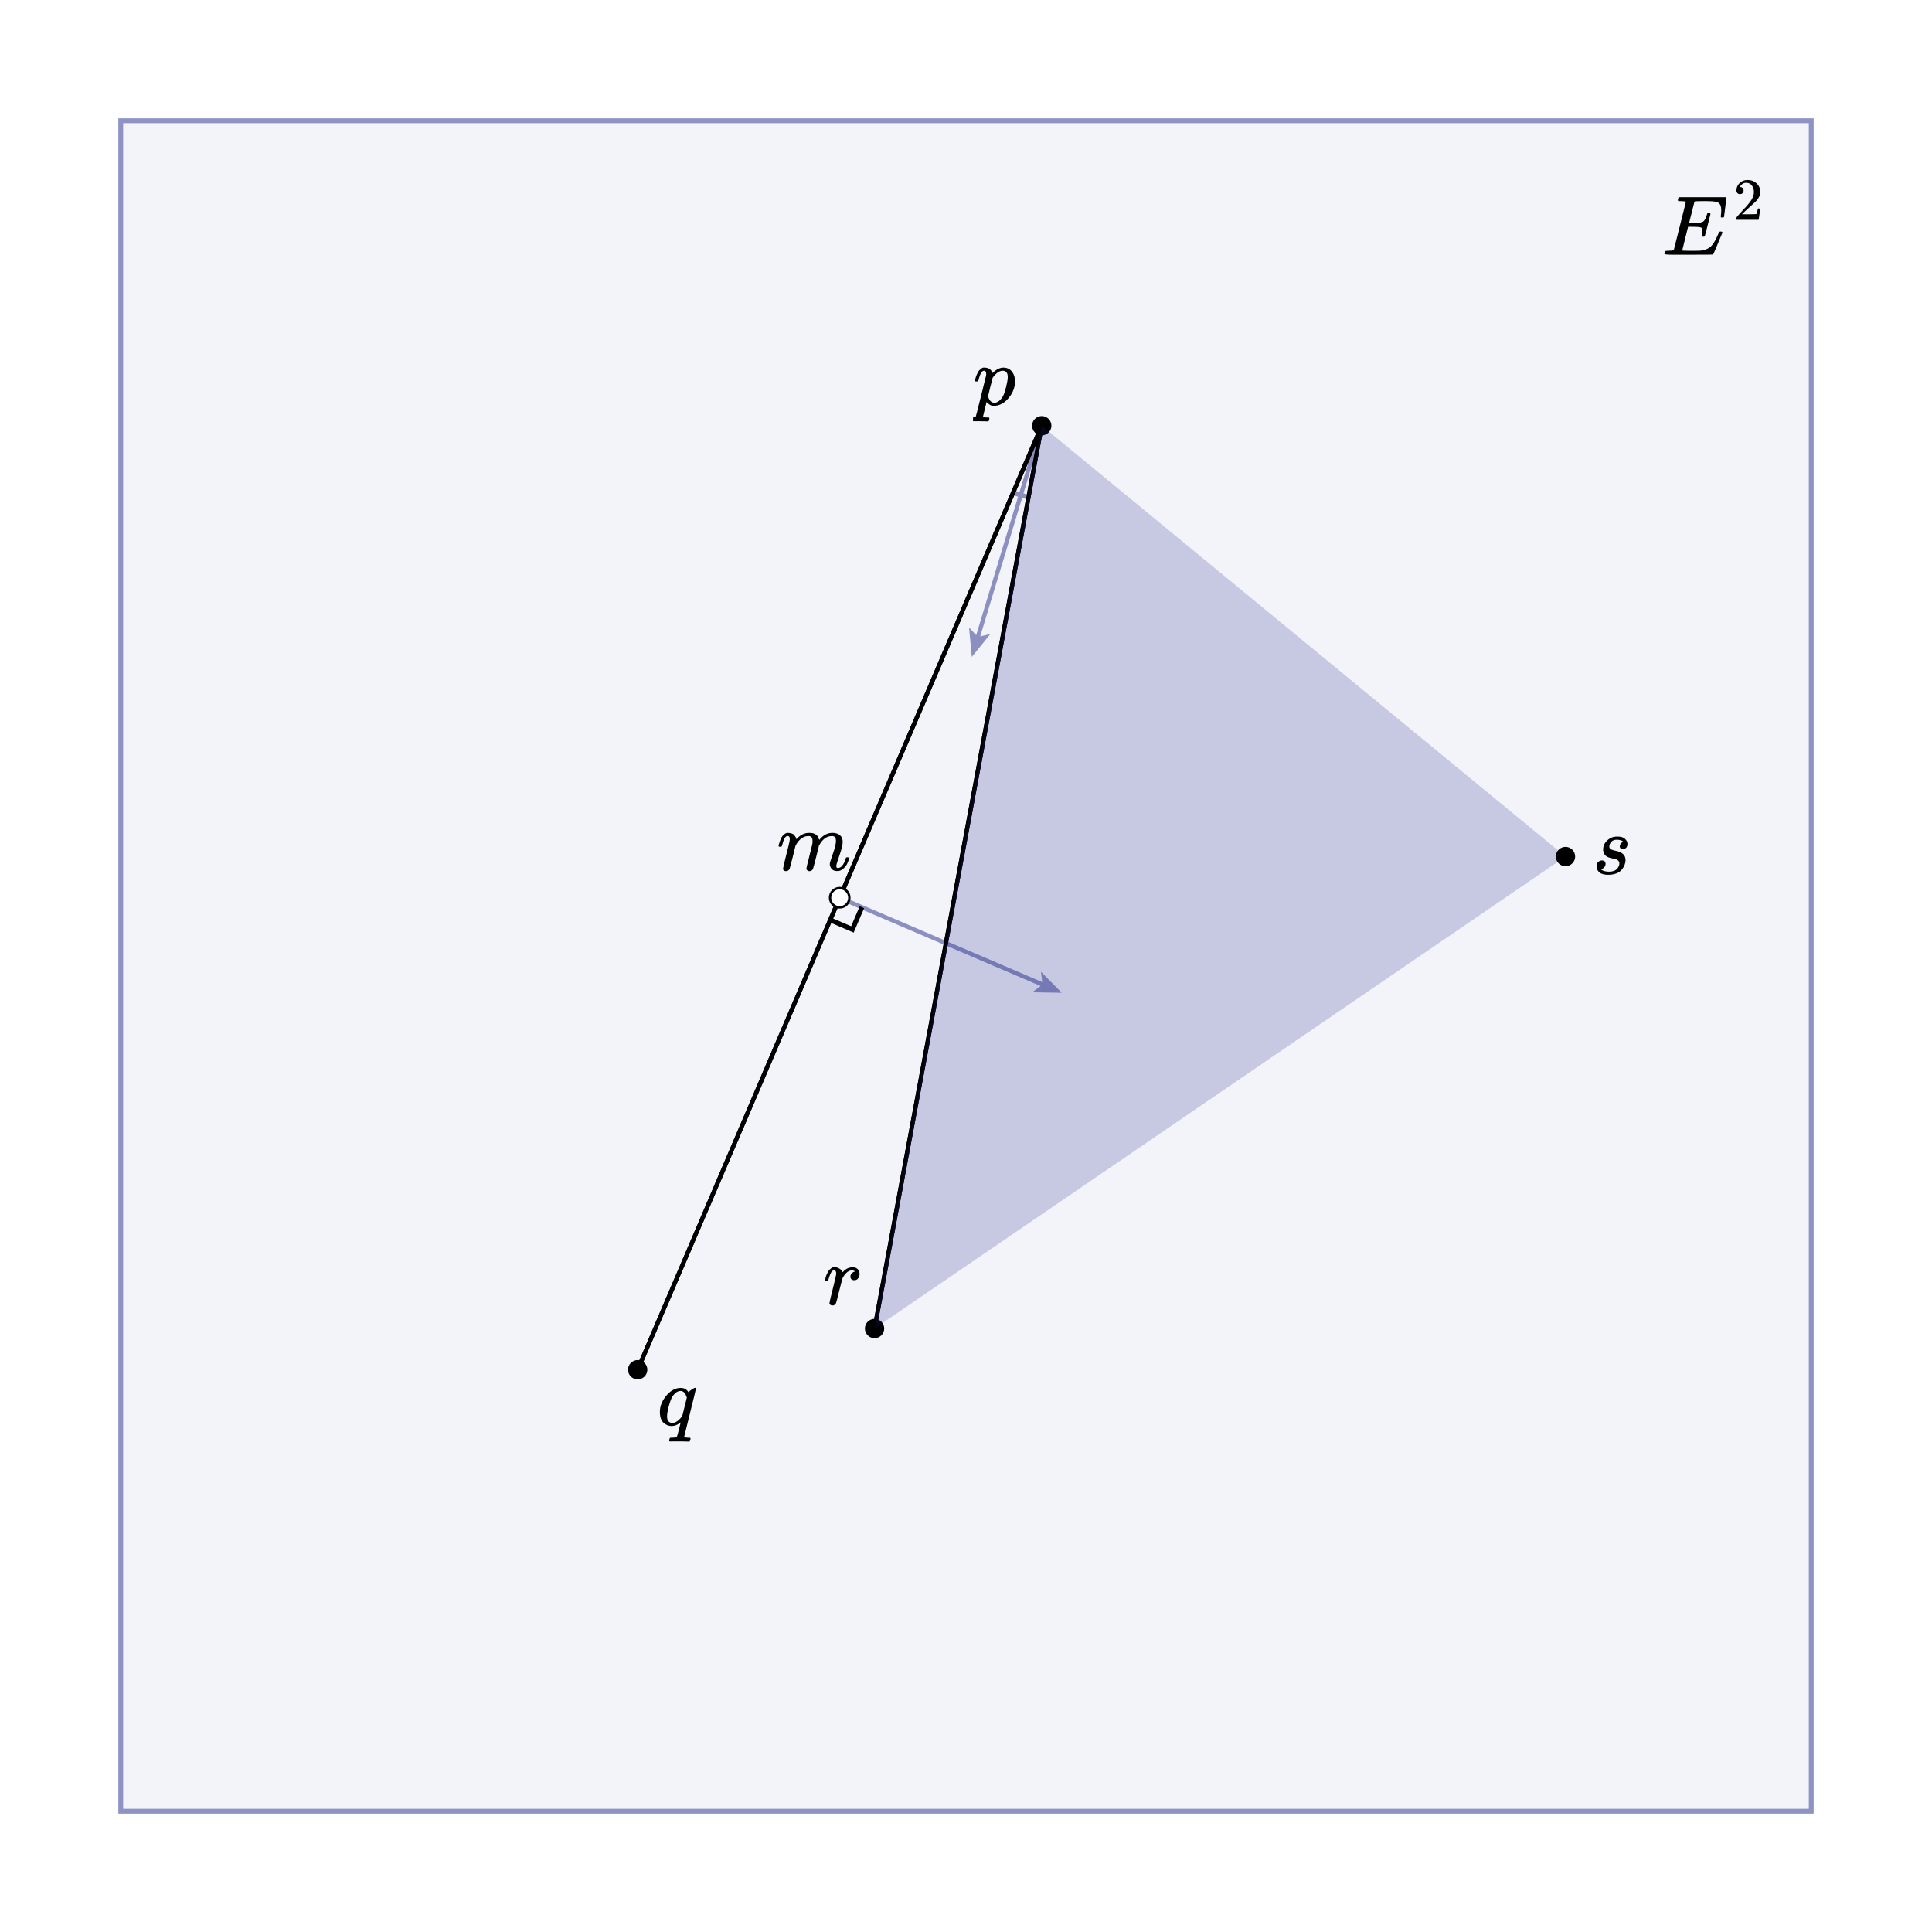 <svg
  version="1.2"
  xmlns="http://www.w3.org/2000/svg"
  viewBox="0 0 800 800"
  penrose="0"
>
  <penrose><croppedViewBox>49 49 702 702</croppedViewBox></penrose>
  <rect
    x="50"
    y="50"
    width="700"
    height="700"
    fill="#f3f4f9"
    fill-opacity="1"
    stroke="#8e93c4"
    stroke-opacity="1"
    stroke-width="2"
    rx="0"
    transform="rotate(0, 400, 400)"
  >
    <title>`P`.icon</title>
  </rect>
  <g>
    <marker
      id="siggraph-teaser__registry-StromboliCat61816-`h`.icon-startArrowId"
      markerUnits="strokeWidth"
      markerWidth="6.47"
      markerHeight="5.28"
      viewBox="0 0 9.95 8.12"
      refX="2.36"
      refY="4.06"
      orient="auto-start-reverse"
    >
      <path
        d="M9.95 4.06 0 8.12 2.36 4.06 0 0 9.95 4.06z"
        fill="#8c90c1"
        fill-opacity="1"
      />
    </marker>
    <line
      x1="431.697"
      y1="407.681"
      x2="347.703"
      y2="371.727"
      stroke="#8c90c1"
      stroke-opacity="1"
      stroke-width="1.75"
      marker-start="url(#siggraph-teaser__registry-StromboliCat61816-`h`.icon-startArrowId)"
    />
    <title>`h`.icon</title>
  </g>
  <g
    transform="rotate(0, 337.016, 352.799)translate(321.651, 344.872)"
  >
    <title>`m`.text</title>
    <svg
      style="font-size: 35px"
      xmlns="http://www.w3.org/2000/svg"
      width="30.73"
      height="15.855"
      role="img"
      focusable="false"
      viewBox="0 -442 878 453"
    >
      <g
        stroke="none"
        fill="#000000"
        stroke-width="0"
        transform="scale(1,-1)"
        fill-opacity="1"
      >
        <g data-mml-node="math">
          <g data-mml-node="mi">
            <path
              data-c="1D45A"
              d="M21 287Q22 293 24 303T36 341T56 388T88 425T132 442T175 435T205 417T221 395T229 376L231 369Q231 367 232 367L243 378Q303 442 384 442Q401 442 415 440T441 433T460 423T475 411T485 398T493 385T497 373T500 364T502 357L510 367Q573 442 659 442Q713 442 746 415T780 336Q780 285 742 178T704 50Q705 36 709 31T724 26Q752 26 776 56T815 138Q818 149 821 151T837 153Q857 153 857 145Q857 144 853 130Q845 101 831 73T785 17T716 -10Q669 -10 648 17T627 73Q627 92 663 193T700 345Q700 404 656 404H651Q565 404 506 303L499 291L466 157Q433 26 428 16Q415 -11 385 -11Q372 -11 364 -4T353 8T350 18Q350 29 384 161L420 307Q423 322 423 345Q423 404 379 404H374Q288 404 229 303L222 291L189 157Q156 26 151 16Q138 -11 108 -11Q95 -11 87 -5T76 7T74 17Q74 30 112 181Q151 335 151 342Q154 357 154 369Q154 405 129 405Q107 405 92 377T69 316T57 280Q55 278 41 278H27Q21 284 21 287Z"
            />
          </g>
        </g>
      </g>
    </svg>
  </g>
  <g
    transform="rotate(0, 667.447, 354.32)translate(659.24, 346.41)"
  >
    <title>`s`.text</title>
    <svg
      style="font-size: 35px"
      xmlns="http://www.w3.org/2000/svg"
      width="16.415"
      height="15.82"
      role="img"
      focusable="false"
      viewBox="0 -442 469 452"
    >
      <g
        stroke="none"
        fill="#000000"
        stroke-width="0"
        transform="scale(1,-1)"
        fill-opacity="1"
      >
        <g data-mml-node="math">
          <g data-mml-node="mi">
            <path
              data-c="1D460"
              d="M131 289Q131 321 147 354T203 415T300 442Q362 442 390 415T419 355Q419 323 402 308T364 292Q351 292 340 300T328 326Q328 342 337 354T354 372T367 378Q368 378 368 379Q368 382 361 388T336 399T297 405Q249 405 227 379T204 326Q204 301 223 291T278 274T330 259Q396 230 396 163Q396 135 385 107T352 51T289 7T195 -10Q118 -10 86 19T53 87Q53 126 74 143T118 160Q133 160 146 151T160 120Q160 94 142 76T111 58Q109 57 108 57T107 55Q108 52 115 47T146 34T201 27Q237 27 263 38T301 66T318 97T323 122Q323 150 302 164T254 181T195 196T148 231Q131 256 131 289Z"
            />
          </g>
        </g>
      </g>
    </svg>
  </g>
  <g style="solid">
    <line
      x1="431.361"
      y1="176.289"
      x2="362.135"
      y2="550.112"
      stroke="#000000"
      stroke-opacity="1"
      stroke-width="1.75"
    />
    <title>`b`.icon</title>
  </g>
  <g>
    <marker
      id="siggraph-teaser__registry-StromboliCat61816-`w`.icon-endArrowId"
      markerUnits="strokeWidth"
      markerWidth="6.47"
      markerHeight="5.28"
      viewBox="0 0 9.95 8.12"
      refX="2.36"
      refY="4.06"
      orient="auto-start-reverse"
    >
      <path
        d="M9.95 4.06 0 8.12 2.36 4.06 0 0 9.95 4.06z"
        fill="#8c90c1"
        fill-opacity="1"
      />
    </marker>
    <line
      x1="431.361"
      y1="176.289"
      x2="404.904"
      y2="263.741"
      stroke="#8c90c1"
      stroke-opacity="1"
      stroke-width="1.75"
      marker-end="url(#siggraph-teaser__registry-StromboliCat61816-`w`.icon-endArrowId)"
    />
    <title>`w`.icon</title>
  </g>
  <g>
    <filter
      id="siggraph-teaser__`theta`.mark-shadow"
      x="0"
      y="0"
      width="200%"
      height="200%"
    >
      <feOffset result="offOut" in="SourceAlpha" dx="5" dy="5" />
      <feGaussianBlur result="blurOut" in="offOut" stdDeviation="4" />
      <feBlend in="SourceGraphic" in2="blurOut" mode="normal" />
      <feComponentTransfer>
        <feFuncA type="linear" slope="0.5" />
      </feComponentTransfer>
      <feMerge>
        <feMergeNode />
        <feMergeNode in="SourceGraphic" />
      </feMerge>
    </filter>
    <path
      fill="none"
      stroke="#8c90c1"
      stroke-opacity="1"
      stroke-width="2"
      stroke-linecap="butt"
      d="M 419.555 203.869 A 30 30 0 0 0 425.898 205.788"
    />
    <title>`theta`.mark</title>
  </g>
  <g style="solid">
    <line
      x1="264.045"
      y1="567.164"
      x2="431.361"
      y2="176.289"
      stroke="#000000"
      stroke-opacity="1"
      stroke-width="1.75"
    />
    <title>`theta`.side1</title>
  </g>
  <g style="solid">
    <line
      x1="431.361"
      y1="176.289"
      x2="362.135"
      y2="550.112"
      stroke="#000000"
      stroke-opacity="1"
      stroke-width="1.75"
    />
    <title>`theta`.side2</title>
  </g>
  <g style="solid">
    <line
      x1="431.361"
      y1="176.289"
      x2="264.045"
      y2="567.164"
      stroke="#000000"
      stroke-opacity="1"
      stroke-width="1.75"
    />
    <title>`a`.icon</title>
  </g>
  <g>
    <line
      x1="431.361"
      y1="176.289"
      x2="362.135"
      y2="550.112"
      stroke="#000000"
      stroke-opacity="1"
      stroke-width="0"
    />
    <title>`t`.PQ</title>
  </g>
  <g>
    <line
      x1="648.24"
      y1="354.678"
      x2="431.361"
      y2="176.289"
      stroke="#000000"
      stroke-opacity="1"
      stroke-width="0"
    />
    <title>`t`.RP</title>
  </g>
  <circle
    fill="#000000"
    fill-opacity="1"
    cx="431.361"
    cy="176.289"
    stroke="#000000"
    stroke-opacity="1"
    stroke-width="0"
    r="4"
  >
    <title>`p`.icon</title>
  </circle>
  <g>
    <line
      x1="362.135"
      y1="550.112"
      x2="648.24"
      y2="354.678"
      stroke="#000000"
      stroke-opacity="1"
      stroke-width="0"
    />
    <title>`t`.QR</title>
  </g>
  <circle
    fill="#000000"
    fill-opacity="1"
    cx="362.135"
    cy="550.112"
    stroke="#000000"
    stroke-opacity="1"
    stroke-width="0"
    r="4"
  >
    <title>`r`.icon</title>
  </circle>
  <g
    transform="rotate(0, 411.708, 163.35)translate(402.906, 152.22)"
  >
    <title>`p`.text</title>
    <svg
      style="font-size: 35px"
      xmlns="http://www.w3.org/2000/svg"
      width="17.605"
      height="22.26"
      role="img"
      focusable="false"
      viewBox="0 -442 503 636"
    >
      <g
        stroke="none"
        fill="#000000"
        stroke-width="0"
        transform="scale(1,-1)"
        fill-opacity="1"
      >
        <g data-mml-node="math">
          <g data-mml-node="mi">
            <path
              data-c="1D45D"
              d="M23 287Q24 290 25 295T30 317T40 348T55 381T75 411T101 433T134 442Q209 442 230 378L240 387Q302 442 358 442Q423 442 460 395T497 281Q497 173 421 82T249 -10Q227 -10 210 -4Q199 1 187 11T168 28L161 36Q160 35 139 -51T118 -138Q118 -144 126 -145T163 -148H188Q194 -155 194 -157T191 -175Q188 -187 185 -190T172 -194Q170 -194 161 -194T127 -193T65 -192Q-5 -192 -24 -194H-32Q-39 -187 -39 -183Q-37 -156 -26 -148H-6Q28 -147 33 -136Q36 -130 94 103T155 350Q156 355 156 364Q156 405 131 405Q109 405 94 377T71 316T59 280Q57 278 43 278H29Q23 284 23 287ZM178 102Q200 26 252 26Q282 26 310 49T356 107Q374 141 392 215T411 325V331Q411 405 350 405Q339 405 328 402T306 393T286 380T269 365T254 350T243 336T235 326L232 322Q232 321 229 308T218 264T204 212Q178 106 178 102Z"
            />
          </g>
        </g>
      </g>
    </svg>
  </g>
  <g
    transform="rotate(0, 348.77, 532.642)translate(340.877, 524.714)"
  >
    <title>`r`.text</title>
    <svg
      style="font-size: 35px"
      xmlns="http://www.w3.org/2000/svg"
      width="15.785"
      height="15.855"
      role="img"
      focusable="false"
      viewBox="0 -442 451 453"
    >
      <g
        stroke="none"
        fill="#000000"
        stroke-width="0"
        transform="scale(1,-1)"
        fill-opacity="1"
      >
        <g data-mml-node="math">
          <g data-mml-node="mi">
            <path
              data-c="1D45F"
              d="M21 287Q22 290 23 295T28 317T38 348T53 381T73 411T99 433T132 442Q161 442 183 430T214 408T225 388Q227 382 228 382T236 389Q284 441 347 441H350Q398 441 422 400Q430 381 430 363Q430 333 417 315T391 292T366 288Q346 288 334 299T322 328Q322 376 378 392Q356 405 342 405Q286 405 239 331Q229 315 224 298T190 165Q156 25 151 16Q138 -11 108 -11Q95 -11 87 -5T76 7T74 17Q74 30 114 189T154 366Q154 405 128 405Q107 405 92 377T68 316T57 280Q55 278 41 278H27Q21 284 21 287Z"
            />
          </g>
        </g>
      </g>
    </svg>
  </g>
  <g transform="rotate(0, 710, 90)translate(688.092, 74.532)">
    <title>`P`.text</title>
    <svg
      style="font-size: 35px"
      xmlns="http://www.w3.org/2000/svg"
      width="43.816"
      height="30.937"
      role="img"
      focusable="false"
      viewBox="0 -883.9 1251.9 883.9"
    >
      <g
        stroke="none"
        fill="#000000"
        stroke-width="0"
        transform="scale(1,-1)"
        fill-opacity="1"
      >
        <g data-mml-node="math">
          <g data-mml-node="msup">
            <g data-mml-node="mi">
              <path
                data-c="1D438"
                d="M492 213Q472 213 472 226Q472 230 477 250T482 285Q482 316 461 323T364 330H312Q311 328 277 192T243 52Q243 48 254 48T334 46Q428 46 458 48T518 61Q567 77 599 117T670 248Q680 270 683 272Q690 274 698 274Q718 274 718 261Q613 7 608 2Q605 0 322 0H133Q31 0 31 11Q31 13 34 25Q38 41 42 43T65 46Q92 46 125 49Q139 52 144 61Q146 66 215 342T285 622Q285 629 281 629Q273 632 228 634H197Q191 640 191 642T193 659Q197 676 203 680H757Q764 676 764 669Q764 664 751 557T737 447Q735 440 717 440H705Q698 445 698 453L701 476Q704 500 704 528Q704 558 697 578T678 609T643 625T596 632T532 634H485Q397 633 392 631Q388 629 386 622Q385 619 355 499T324 377Q347 376 372 376H398Q464 376 489 391T534 472Q538 488 540 490T557 493Q562 493 565 493T570 492T572 491T574 487T577 483L544 351Q511 218 508 216Q505 213 492 213Z"
              />
            </g>
            <g data-mml-node="mn" transform="translate(848.3,413) scale(0.707)">
              <path
                data-c="32"
                d="M109 429Q82 429 66 447T50 491Q50 562 103 614T235 666Q326 666 387 610T449 465Q449 422 429 383T381 315T301 241Q265 210 201 149L142 93L218 92Q375 92 385 97Q392 99 409 186V189H449V186Q448 183 436 95T421 3V0H50V19V31Q50 38 56 46T86 81Q115 113 136 137Q145 147 170 174T204 211T233 244T261 278T284 308T305 340T320 369T333 401T340 431T343 464Q343 527 309 573T212 619Q179 619 154 602T119 569T109 550Q109 549 114 549Q132 549 151 535T170 489Q170 464 154 447T109 429Z"
              />
            </g>
          </g>
        </g>
      </g>
    </svg>
  </g>
  <g>
    <filter
      id="siggraph-teaser__`t`.icon-shadow"
      x="0"
      y="0"
      width="200%"
      height="200%"
    >
      <feOffset result="offOut" in="SourceAlpha" dx="5" dy="5" />
      <feGaussianBlur result="blurOut" in="offOut" stdDeviation="4" />
      <feBlend in="SourceGraphic" in2="blurOut" mode="normal" />
      <feComponentTransfer>
        <feFuncA type="linear" slope="0.5" />
      </feComponentTransfer>
      <feMerge>
        <feMergeNode />
        <feMergeNode in="SourceGraphic" />
      </feMerge>
    </filter>
    <path
      fill="#1b1f8a"
      fill-opacity="0.2"
      stroke="#000000"
      stroke-opacity="1"
      stroke-width="0"
      stroke-linecap="butt"
      d="M 431.361 176.289 L 648.24 354.678 L 362.135 550.112 Z "
    />
    <title>`t`.icon</title>
  </g>
  <circle
    fill="#000000"
    fill-opacity="1"
    cx="648.24"
    cy="354.678"
    stroke="#000000"
    stroke-opacity="1"
    stroke-width="0"
    r="4"
  >
    <title>`s`.icon</title>
  </circle>
  <circle
    fill="#000000"
    fill-opacity="1"
    cx="264.045"
    cy="567.164"
    stroke="#000000"
    stroke-opacity="1"
    stroke-width="0"
    r="4"
  >
    <title>`q`.icon</title>
  </circle>
  <g
    transform="rotate(0, 280.134, 585.802)translate(272.084, 574.672)"
  >
    <title>`q`.text</title>
    <svg
      style="font-size: 35px"
      xmlns="http://www.w3.org/2000/svg"
      width="16.1"
      height="22.26"
      role="img"
      focusable="false"
      viewBox="0 -442 460 636"
    >
      <g
        stroke="none"
        fill="#000000"
        stroke-width="0"
        transform="scale(1,-1)"
        fill-opacity="1"
      >
        <g data-mml-node="math">
          <g data-mml-node="mi">
            <path
              data-c="1D45E"
              d="M33 157Q33 258 109 349T280 441Q340 441 372 389Q373 390 377 395T388 406T404 418Q438 442 450 442Q454 442 457 439T460 434Q460 425 391 149Q320 -135 320 -139Q320 -147 365 -148H390Q396 -156 396 -157T393 -175Q389 -188 383 -194H370Q339 -192 262 -192Q234 -192 211 -192T174 -192T157 -193Q143 -193 143 -185Q143 -182 145 -170Q149 -154 152 -151T172 -148Q220 -148 230 -141Q238 -136 258 -53T279 32Q279 33 272 29Q224 -10 172 -10Q117 -10 75 30T33 157ZM352 326Q329 405 277 405Q242 405 210 374T160 293Q131 214 119 129Q119 126 119 118T118 106Q118 61 136 44T179 26Q233 26 290 98L298 109L352 326Z"
            />
          </g>
        </g>
      </g>
    </svg>
  </g>
  <circle
    fill="#ffffff"
    fill-opacity="1"
    cx="347.703"
    cy="371.727"
    stroke="#000000"
    stroke-opacity="1"
    stroke-width="1"
    r="4"
  >
    <title>`m`.icon</title>
  </circle>
  <g>
    <filter
      id="siggraph-teaser__`h`.mark-shadow"
      x="0"
      y="0"
      width="200%"
      height="200%"
    >
      <feOffset result="offOut" in="SourceAlpha" dx="5" dy="5" />
      <feGaussianBlur result="blurOut" in="offOut" stdDeviation="4" />
      <feBlend in="SourceGraphic" in2="blurOut" mode="normal" />
      <feComponentTransfer>
        <feFuncA type="linear" slope="0.5" />
      </feComponentTransfer>
      <feMerge>
        <feMergeNode />
        <feMergeNode in="SourceGraphic" />
      </feMerge>
    </filter>
    <path
      fill="none"
      stroke="#000000"
      stroke-opacity="1"
      stroke-width="2"
      stroke-linecap="butt"
      d="M 356.896 375.662 L 352.961 384.855 L 343.768 380.92"
    />
    <title>`h`.mark</title>
  </g>
</svg>
